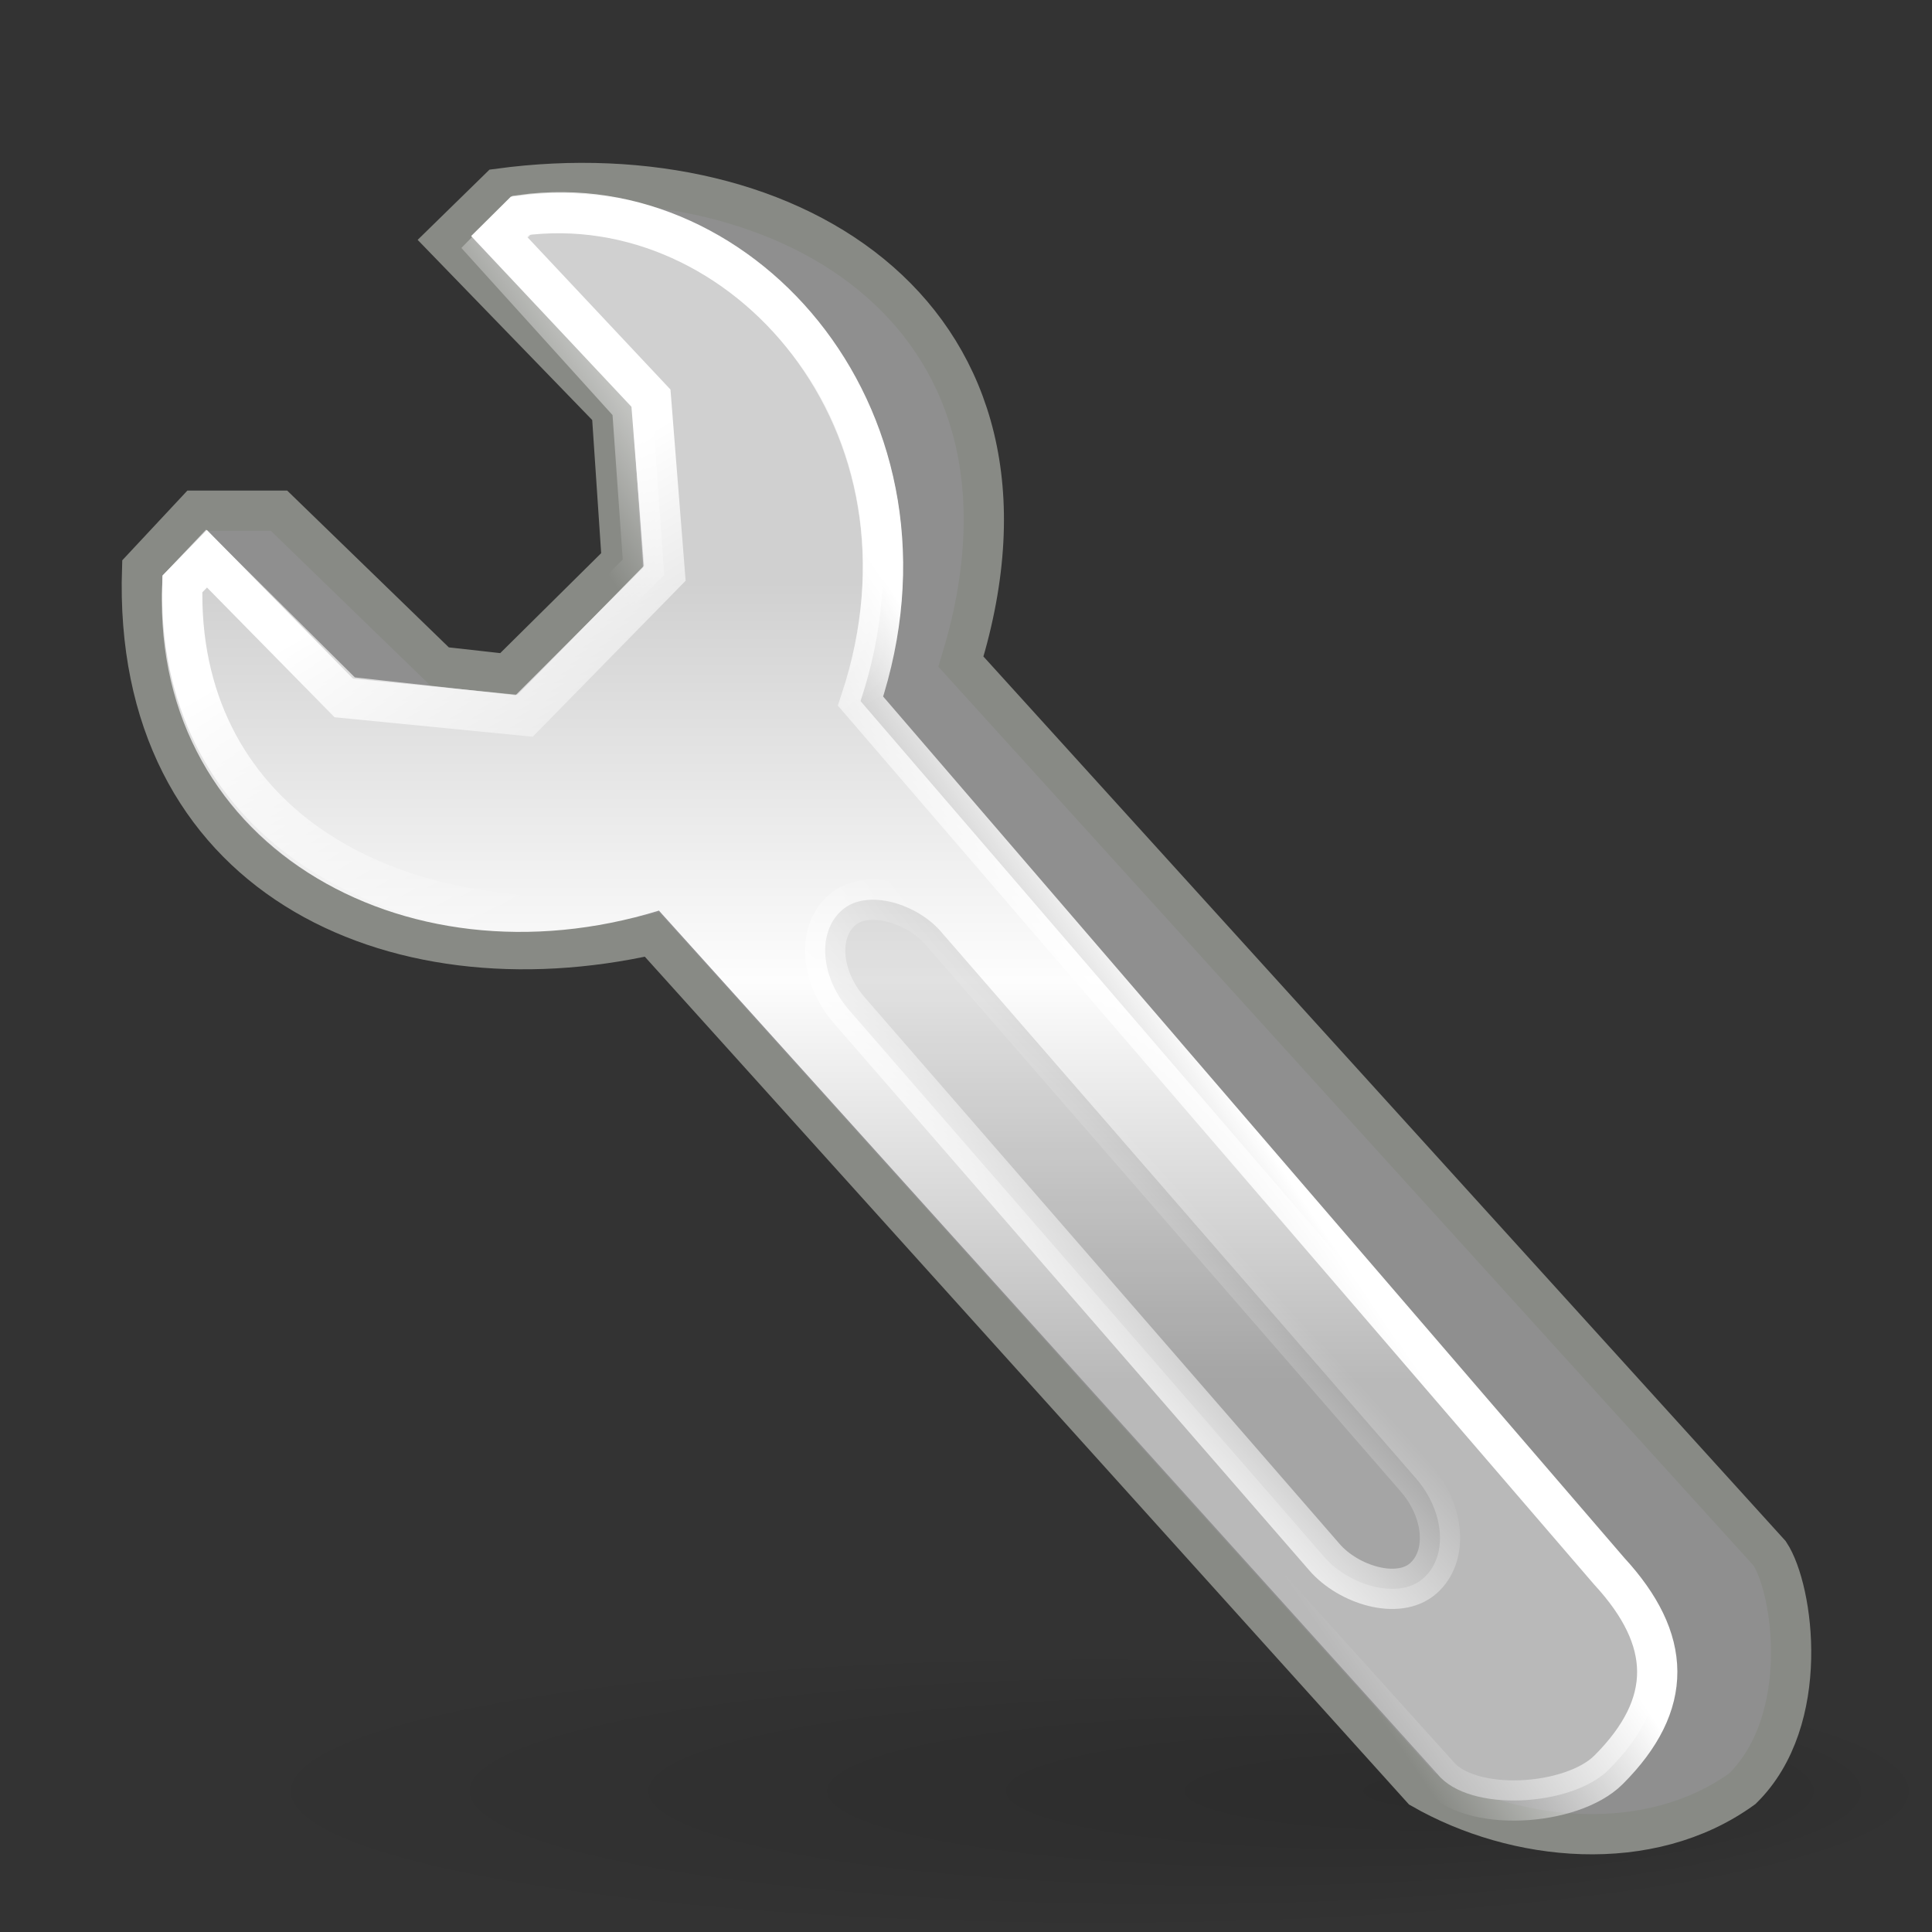 <?xml version="1.0" encoding="UTF-8" standalone="no"?>
<!-- Created with Inkscape (http://www.inkscape.org/) -->
<svg
   xmlns:dc="http://purl.org/dc/elements/1.1/"
   xmlns:cc="http://web.resource.org/cc/"
   xmlns:rdf="http://www.w3.org/1999/02/22-rdf-syntax-ns#"
   xmlns:svg="http://www.w3.org/2000/svg"
   xmlns="http://www.w3.org/2000/svg"
   xmlns:xlink="http://www.w3.org/1999/xlink"
   xmlns:sodipodi="http://inkscape.sourceforge.net/DTD/sodipodi-0.dtd"
   xmlns:inkscape="http://www.inkscape.org/namespaces/inkscape"
   width="48"
   height="48"
   id="svg3967"
   sodipodi:version="0.32"
   inkscape:version="0.43+devel"
   version="1.0"
   sodipodi:docbase="/home/silvestre/Desktop/Neu/scalable/categories"
   sodipodi:docname="preferences-desktop.svg">
  <rect width="100%" height="100%" fill="#333333" stroke="none"/>
  <defs
     id="defs3969">
    <linearGradient
       inkscape:collect="always"
       id="linearGradient11023">
      <stop
         style="stop-color:black;stop-opacity:1;"
         offset="0"
         id="stop11025" />
      <stop
         style="stop-color:black;stop-opacity:0;"
         offset="1"
         id="stop11027" />
    </linearGradient>
    <linearGradient
       inkscape:collect="always"
       id="linearGradient8390">
      <stop
         style="stop-color:white;stop-opacity:1;"
         offset="0"
         id="stop8392" />
      <stop
         style="stop-color:white;stop-opacity:0"
         offset="1"
         id="stop8394" />
    </linearGradient>
    <linearGradient
       inkscape:collect="always"
       id="linearGradient6634">
      <stop
         style="stop-color:white;stop-opacity:1;"
         offset="0"
         id="stop6636" />
      <stop
         style="stop-color:white;stop-opacity:0;"
         offset="1"
         id="stop6638" />
    </linearGradient>
    <linearGradient
       id="linearGradient6616">
      <stop
         style="stop-color:#d0d0d0;stop-opacity:1"
         offset="0"
         id="stop6618" />
      <stop
         id="stop9271"
         offset="0.5"
         style="stop-color:#fdfdfd;stop-opacity:1;" />
      <stop
         style="stop-color:#b9b9b9;stop-opacity:1"
         offset="1"
         id="stop6620" />
    </linearGradient>
    <linearGradient
       inkscape:collect="always"
       id="linearGradient6608">
      <stop
         style="stop-color:white;stop-opacity:1;"
         offset="0"
         id="stop6610" />
      <stop
         style="stop-color:white;stop-opacity:0;"
         offset="1"
         id="stop6612" />
    </linearGradient>
    <linearGradient
       inkscape:collect="always"
       xlink:href="#linearGradient6608"
       id="linearGradient6614"
       x1="26.778"
       y1="21.502"
       x2="22.102"
       y2="24.661"
       gradientUnits="userSpaceOnUse" />
    <linearGradient
       inkscape:collect="always"
       xlink:href="#linearGradient6616"
       id="linearGradient6622"
       x1="26.08"
       y1="14.442"
       x2="26.08"
       y2="34.297"
       gradientUnits="userSpaceOnUse" />
    <linearGradient
       inkscape:collect="always"
       xlink:href="#linearGradient6634"
       id="linearGradient6640"
       x1="12.713"
       y1="12.707"
       x2="17.101"
       y2="20.22"
       gradientUnits="userSpaceOnUse" />
    <linearGradient
       inkscape:collect="always"
       xlink:href="#linearGradient8390"
       id="linearGradient8396"
       x1="-2.805"
       y1="47.691"
       x2="2.939"
       y2="47.543"
       gradientUnits="userSpaceOnUse" />
    <radialGradient
       inkscape:collect="always"
       xlink:href="#linearGradient11023"
       id="radialGradient11029"
       cx="21.064"
       cy="39.575"
       fx="31.995"
       fy="39.575"
       r="18.851"
       gradientTransform="matrix(1,0,0,0.203,-6.071532e-17,31.535)"
       gradientUnits="userSpaceOnUse" />
  </defs>
  <sodipodi:namedview
     id="base"
     pagecolor="#ffffff"
     bordercolor="#666666"
     borderopacity="1.0"
     inkscape:pageopacity="0.0"
     inkscape:pageshadow="2"
     inkscape:zoom="1"
     inkscape:cx="24"
     inkscape:cy="24"
     inkscape:document-units="px"
     inkscape:current-layer="layer1"
     inkscape:showpageshadow="false"
     width="48px"
     height="48px"
     showgrid="false"
     showborder="false"
     inkscape:window-width="823"
     inkscape:window-height="536"
     inkscape:window-x="5"
     inkscape:window-y="44" />
  <g
     inkscape:label="Capa 1"
     inkscape:groupmode="layer"
     id="layer1">
    <path
       sodipodi:type="arc"
       style="opacity:0.15;fill:url(#radialGradient11029);fill-opacity:1;stroke:none;stroke-width:1;stroke-linecap:round;stroke-linejoin:round;stroke-miterlimit:4;stroke-dasharray:none;stroke-dashoffset:0;stroke-opacity:0"
       id="path9273"
       sodipodi:cx="21.063829"
       sodipodi:cy="39.574467"
       sodipodi:rx="18.851065"
       sodipodi:ry="3.8297873"
       d="M 39.915 39.574 A 18.851 3.83 0 1 1  2.213,39.574 A 18.851 3.83 0 1 1  39.915 39.574 z"
       transform="matrix(1.141,0,0,0.914,2.476,8.333)" />
    <path
       style="opacity:1;color:black;fill:#8f8f8f;fill-opacity:1;fill-rule:nonzero;stroke:#888a85;stroke-width:1;stroke-linecap:butt;stroke-linejoin:miter;marker:none;marker-start:none;marker-mid:none;marker-end:none;stroke-miterlimit:4;stroke-dasharray:none;stroke-dashoffset:0;stroke-opacity:1;visibility:visible;display:inline;overflow:visible"
       d="M 12.392,4.688 L 11.082,5.969 L 15.2,10.219 L 15.45,13.938 L 12.61,16.75 L 10.926,16.562 L 6.932,12.688 L 4.873,12.688 C 4.873,12.688 3.531,14.125 3.531,14.125 C 3.273,21.756 9.716,24.679 16.198,23.219 L 35.324,44.438 C 37.647,45.771 40.974,46.115 43.29,44.438 C 45.021,42.733 44.555,39.485 43.967,38.594 L 23.874,16.438 C 26.475,7.938 19.727,3.695 12.392,4.688 z "
       id="path4857"
       sodipodi:nodetypes="cccccccccccsccc" />
    <path
       style="opacity:1;color:black;fill:url(#linearGradient6622);fill-opacity:1.0;fill-rule:nonzero;stroke:url(#linearGradient6614);stroke-width:1;stroke-linecap:butt;stroke-linejoin:miter;marker:none;marker-start:none;marker-mid:none;marker-end:none;stroke-miterlimit:4;stroke-dasharray:none;stroke-dashoffset:0;stroke-opacity:1;visibility:visible;display:inline;overflow:visible"
       d="M 16.371,22.624 L 35.714,44.077 C 36.499,45.049 39.054,44.88 39.964,43.971 C 41.598,42.337 41.55,40.737 39.981,39.036 L 21.38,17.419 C 23.676,10.505 18.497,4.592 12.969,5.337 L 12.149,6.174 L 15.705,10.105 L 15.986,14.092 L 12.812,17.272 L 8.817,16.83 L 5.119,13.159 C 5.119,13.159 4.042,14.297 4.042,14.297 C 3.607,20.923 10,24.588 16.371,22.624 z "
       id="path2140"
       sodipodi:nodetypes="ccscccccccccsc" />
    <path
       style="opacity:1;color:black;fill:none;fill-opacity:1.0;fill-rule:nonzero;stroke:url(#linearGradient6640);stroke-width:1;stroke-linecap:butt;stroke-linejoin:miter;marker:none;marker-start:none;marker-mid:none;marker-end:none;stroke-miterlimit:4;stroke-dasharray:none;stroke-dashoffset:0;stroke-opacity:1;visibility:visible;display:inline;overflow:visible"
       d="M 16.371,22.624 L 35.714,44.077 C 36.499,45.049 39.054,44.88 39.964,43.971 C 41.598,42.337 41.55,40.737 39.981,39.036 L 21.38,17.419 C 23.676,10.505 18.453,4.614 12.925,5.359 L 12.403,5.877 L 16.173,9.892 L 16.518,14.241 L 13.046,17.783 L 8.541,17.34 L 5.141,13.882 C 5.141,13.882 4.531,14.509 4.531,14.509 C 4.373,20.136 9.234,23.546 16.371,22.624 z "
       id="path6624"
       sodipodi:nodetypes="ccscccccccccsc" />
    <rect
       style="opacity:1;fill:black;fill-opacity:0.112;stroke:url(#linearGradient8396);stroke-width:1;stroke-linecap:round;stroke-linejoin:round;stroke-miterlimit:4;stroke-dasharray:none;stroke-dashoffset:0;stroke-opacity:1"
       id="rect6642"
       width="3"
       height="22"
       x="-0.535"
       y="30.784"
       rx="2"
       ry="2"
       transform="matrix(0.755,-0.656,0.656,0.755,0,0)" />
  </g>
</svg>
